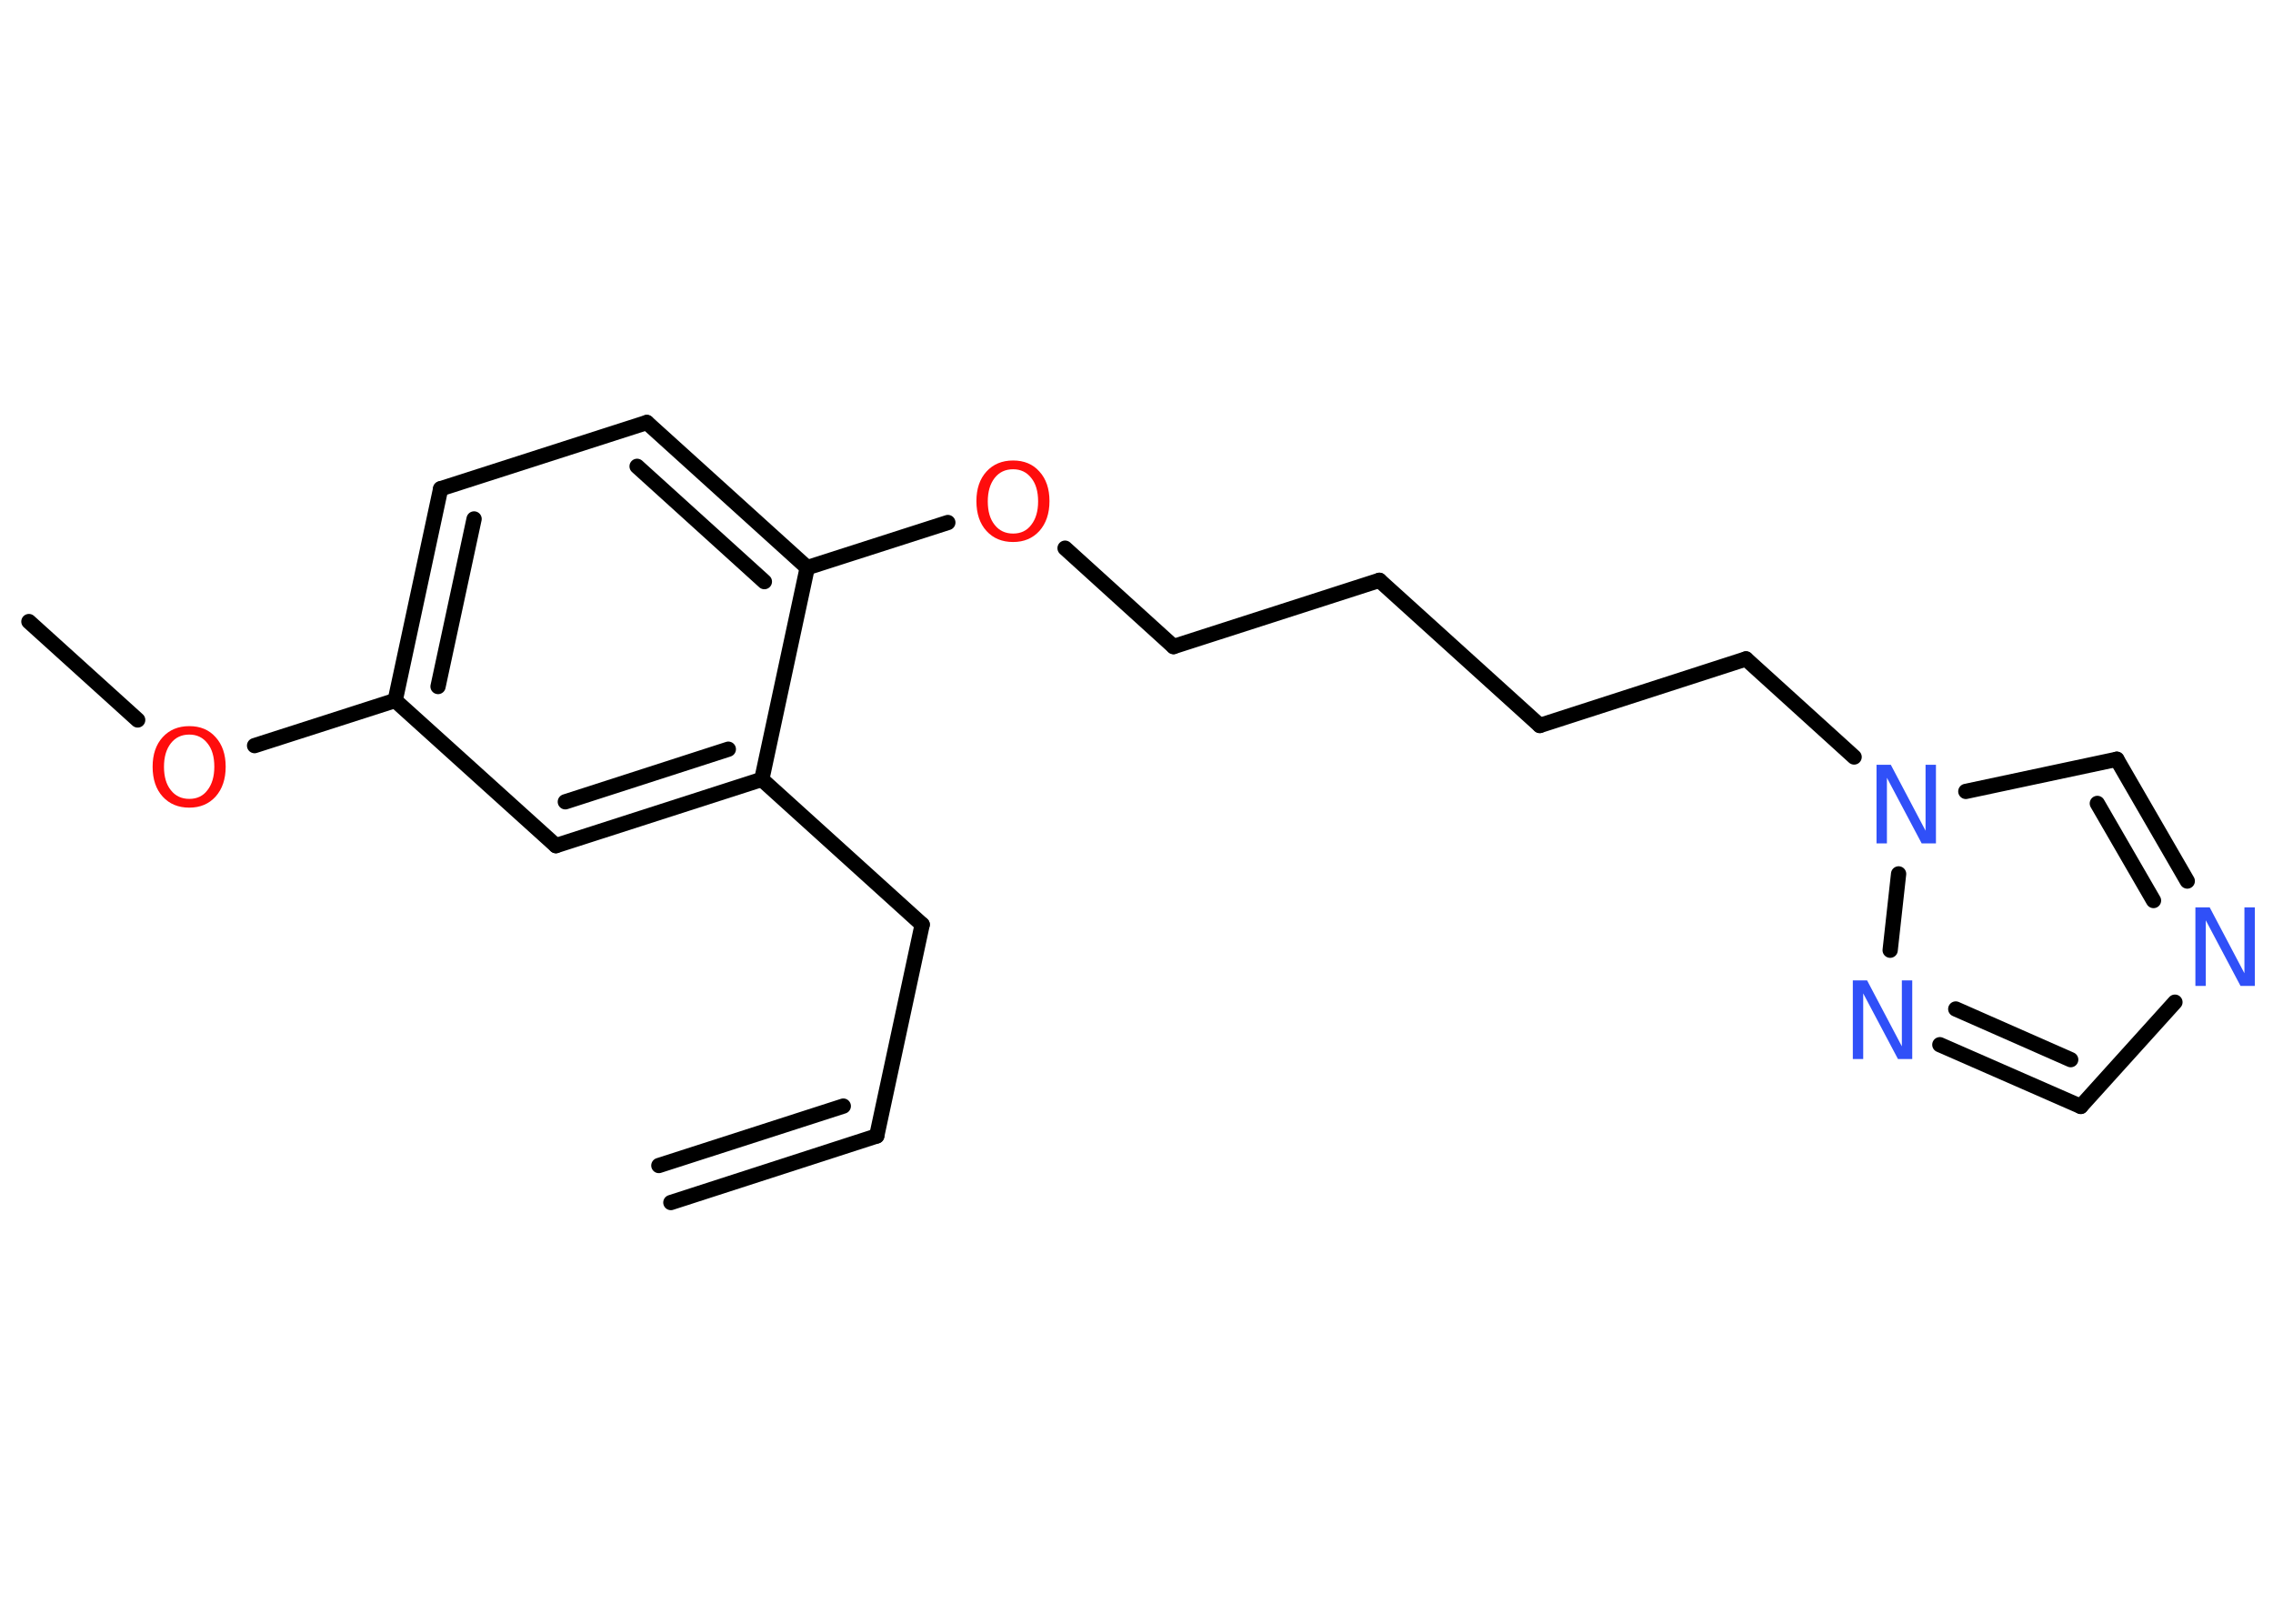 <?xml version='1.0' encoding='UTF-8'?>
<!DOCTYPE svg PUBLIC "-//W3C//DTD SVG 1.1//EN" "http://www.w3.org/Graphics/SVG/1.1/DTD/svg11.dtd">
<svg version='1.2' xmlns='http://www.w3.org/2000/svg' xmlns:xlink='http://www.w3.org/1999/xlink' width='70.0mm' height='50.0mm' viewBox='0 0 70.0 50.0'>
  <desc>Generated by the Chemistry Development Kit (http://github.com/cdk)</desc>
  <g stroke-linecap='round' stroke-linejoin='round' stroke='#000000' stroke-width='.47' fill='#3050F8'>
    <rect x='.0' y='.0' width='70.0' height='50.0' fill='#FFFFFF' stroke='none'/>
    <g id='mol1' class='mol'>
      <g id='mol1bnd1' class='bond'>
        <line x1='27.0' y1='34.98' x2='20.66' y2='37.03'/>
        <line x1='25.97' y1='34.06' x2='20.29' y2='35.89'/>
      </g>
      <line id='mol1bnd2' class='bond' x1='27.0' y1='34.98' x2='28.4' y2='28.47'/>
      <line id='mol1bnd3' class='bond' x1='28.4' y1='28.47' x2='23.46' y2='24.0'/>
      <g id='mol1bnd4' class='bond'>
        <line x1='17.12' y1='26.04' x2='23.46' y2='24.0'/>
        <line x1='17.41' y1='24.69' x2='22.43' y2='23.07'/>
      </g>
      <line id='mol1bnd5' class='bond' x1='17.12' y1='26.04' x2='12.17' y2='21.57'/>
      <line id='mol1bnd6' class='bond' x1='12.17' y1='21.57' x2='7.84' y2='22.96'/>
      <line id='mol1bnd7' class='bond' x1='4.24' y1='22.17' x2='.89' y2='19.14'/>
      <g id='mol1bnd8' class='bond'>
        <line x1='13.57' y1='15.05' x2='12.17' y2='21.57'/>
        <line x1='14.6' y1='15.98' x2='13.49' y2='21.14'/>
      </g>
      <line id='mol1bnd9' class='bond' x1='13.57' y1='15.05' x2='19.92' y2='13.01'/>
      <g id='mol1bnd10' class='bond'>
        <line x1='24.86' y1='17.48' x2='19.92' y2='13.01'/>
        <line x1='23.54' y1='17.91' x2='19.62' y2='14.36'/>
      </g>
      <line id='mol1bnd11' class='bond' x1='23.46' y1='24.0' x2='24.86' y2='17.48'/>
      <line id='mol1bnd12' class='bond' x1='24.86' y1='17.48' x2='29.19' y2='16.09'/>
      <line id='mol1bnd13' class='bond' x1='32.8' y1='16.88' x2='36.14' y2='19.91'/>
      <line id='mol1bnd14' class='bond' x1='36.14' y1='19.91' x2='42.48' y2='17.87'/>
      <line id='mol1bnd15' class='bond' x1='42.48' y1='17.87' x2='47.42' y2='22.34'/>
      <line id='mol1bnd16' class='bond' x1='47.42' y1='22.34' x2='53.77' y2='20.29'/>
      <line id='mol1bnd17' class='bond' x1='53.77' y1='20.29' x2='57.1' y2='23.31'/>
      <line id='mol1bnd18' class='bond' x1='60.54' y1='24.37' x2='65.19' y2='23.38'/>
      <g id='mol1bnd19' class='bond'>
        <line x1='67.36' y1='27.13' x2='65.19' y2='23.38'/>
        <line x1='66.32' y1='27.73' x2='64.59' y2='24.74'/>
      </g>
      <line id='mol1bnd20' class='bond' x1='66.98' y1='30.86' x2='64.08' y2='34.07'/>
      <g id='mol1bnd21' class='bond'>
        <line x1='59.74' y1='32.17' x2='64.08' y2='34.07'/>
        <line x1='60.23' y1='31.07' x2='63.77' y2='32.63'/>
      </g>
      <line id='mol1bnd22' class='bond' x1='58.47' y1='26.91' x2='58.21' y2='29.26'/>
      <path id='mol1atm7' class='atom' d='M5.83 22.62q-.36 .0 -.57 .27q-.21 .27 -.21 .72q.0 .46 .21 .72q.21 .27 .57 .27q.36 .0 .56 -.27q.21 -.27 .21 -.72q.0 -.46 -.21 -.72q-.21 -.27 -.56 -.27zM5.83 22.36q.51 .0 .81 .34q.31 .34 .31 .91q.0 .57 -.31 .92q-.31 .34 -.81 .34q-.51 .0 -.82 -.34q-.31 -.34 -.31 -.92q.0 -.57 .31 -.91q.31 -.34 .82 -.34z' stroke='none' fill='#FF0D0D'/>
      <path id='mol1atm12' class='atom' d='M31.2 14.45q-.36 .0 -.57 .27q-.21 .27 -.21 .72q.0 .46 .21 .72q.21 .27 .57 .27q.36 .0 .56 -.27q.21 -.27 .21 -.72q.0 -.46 -.21 -.72q-.21 -.27 -.56 -.27zM31.2 14.18q.51 .0 .81 .34q.31 .34 .31 .91q.0 .57 -.31 .92q-.31 .34 -.81 .34q-.51 .0 -.82 -.34q-.31 -.34 -.31 -.92q.0 -.57 .31 -.91q.31 -.34 .82 -.34z' stroke='none' fill='#FF0D0D'/>
      <path id='mol1atm17' class='atom' d='M57.79 23.55h.44l1.07 2.03v-2.03h.32v2.42h-.44l-1.07 -2.02v2.02h-.32v-2.42z' stroke='none'/>
      <path id='mol1atm19' class='atom' d='M67.61 27.94h.44l1.07 2.03v-2.03h.32v2.42h-.44l-1.07 -2.02v2.02h-.32v-2.42z' stroke='none'/>
      <path id='mol1atm21' class='atom' d='M57.06 30.19h.44l1.07 2.03v-2.03h.32v2.42h-.44l-1.07 -2.02v2.02h-.32v-2.42z' stroke='none'/>
    </g>
  </g>
</svg>
